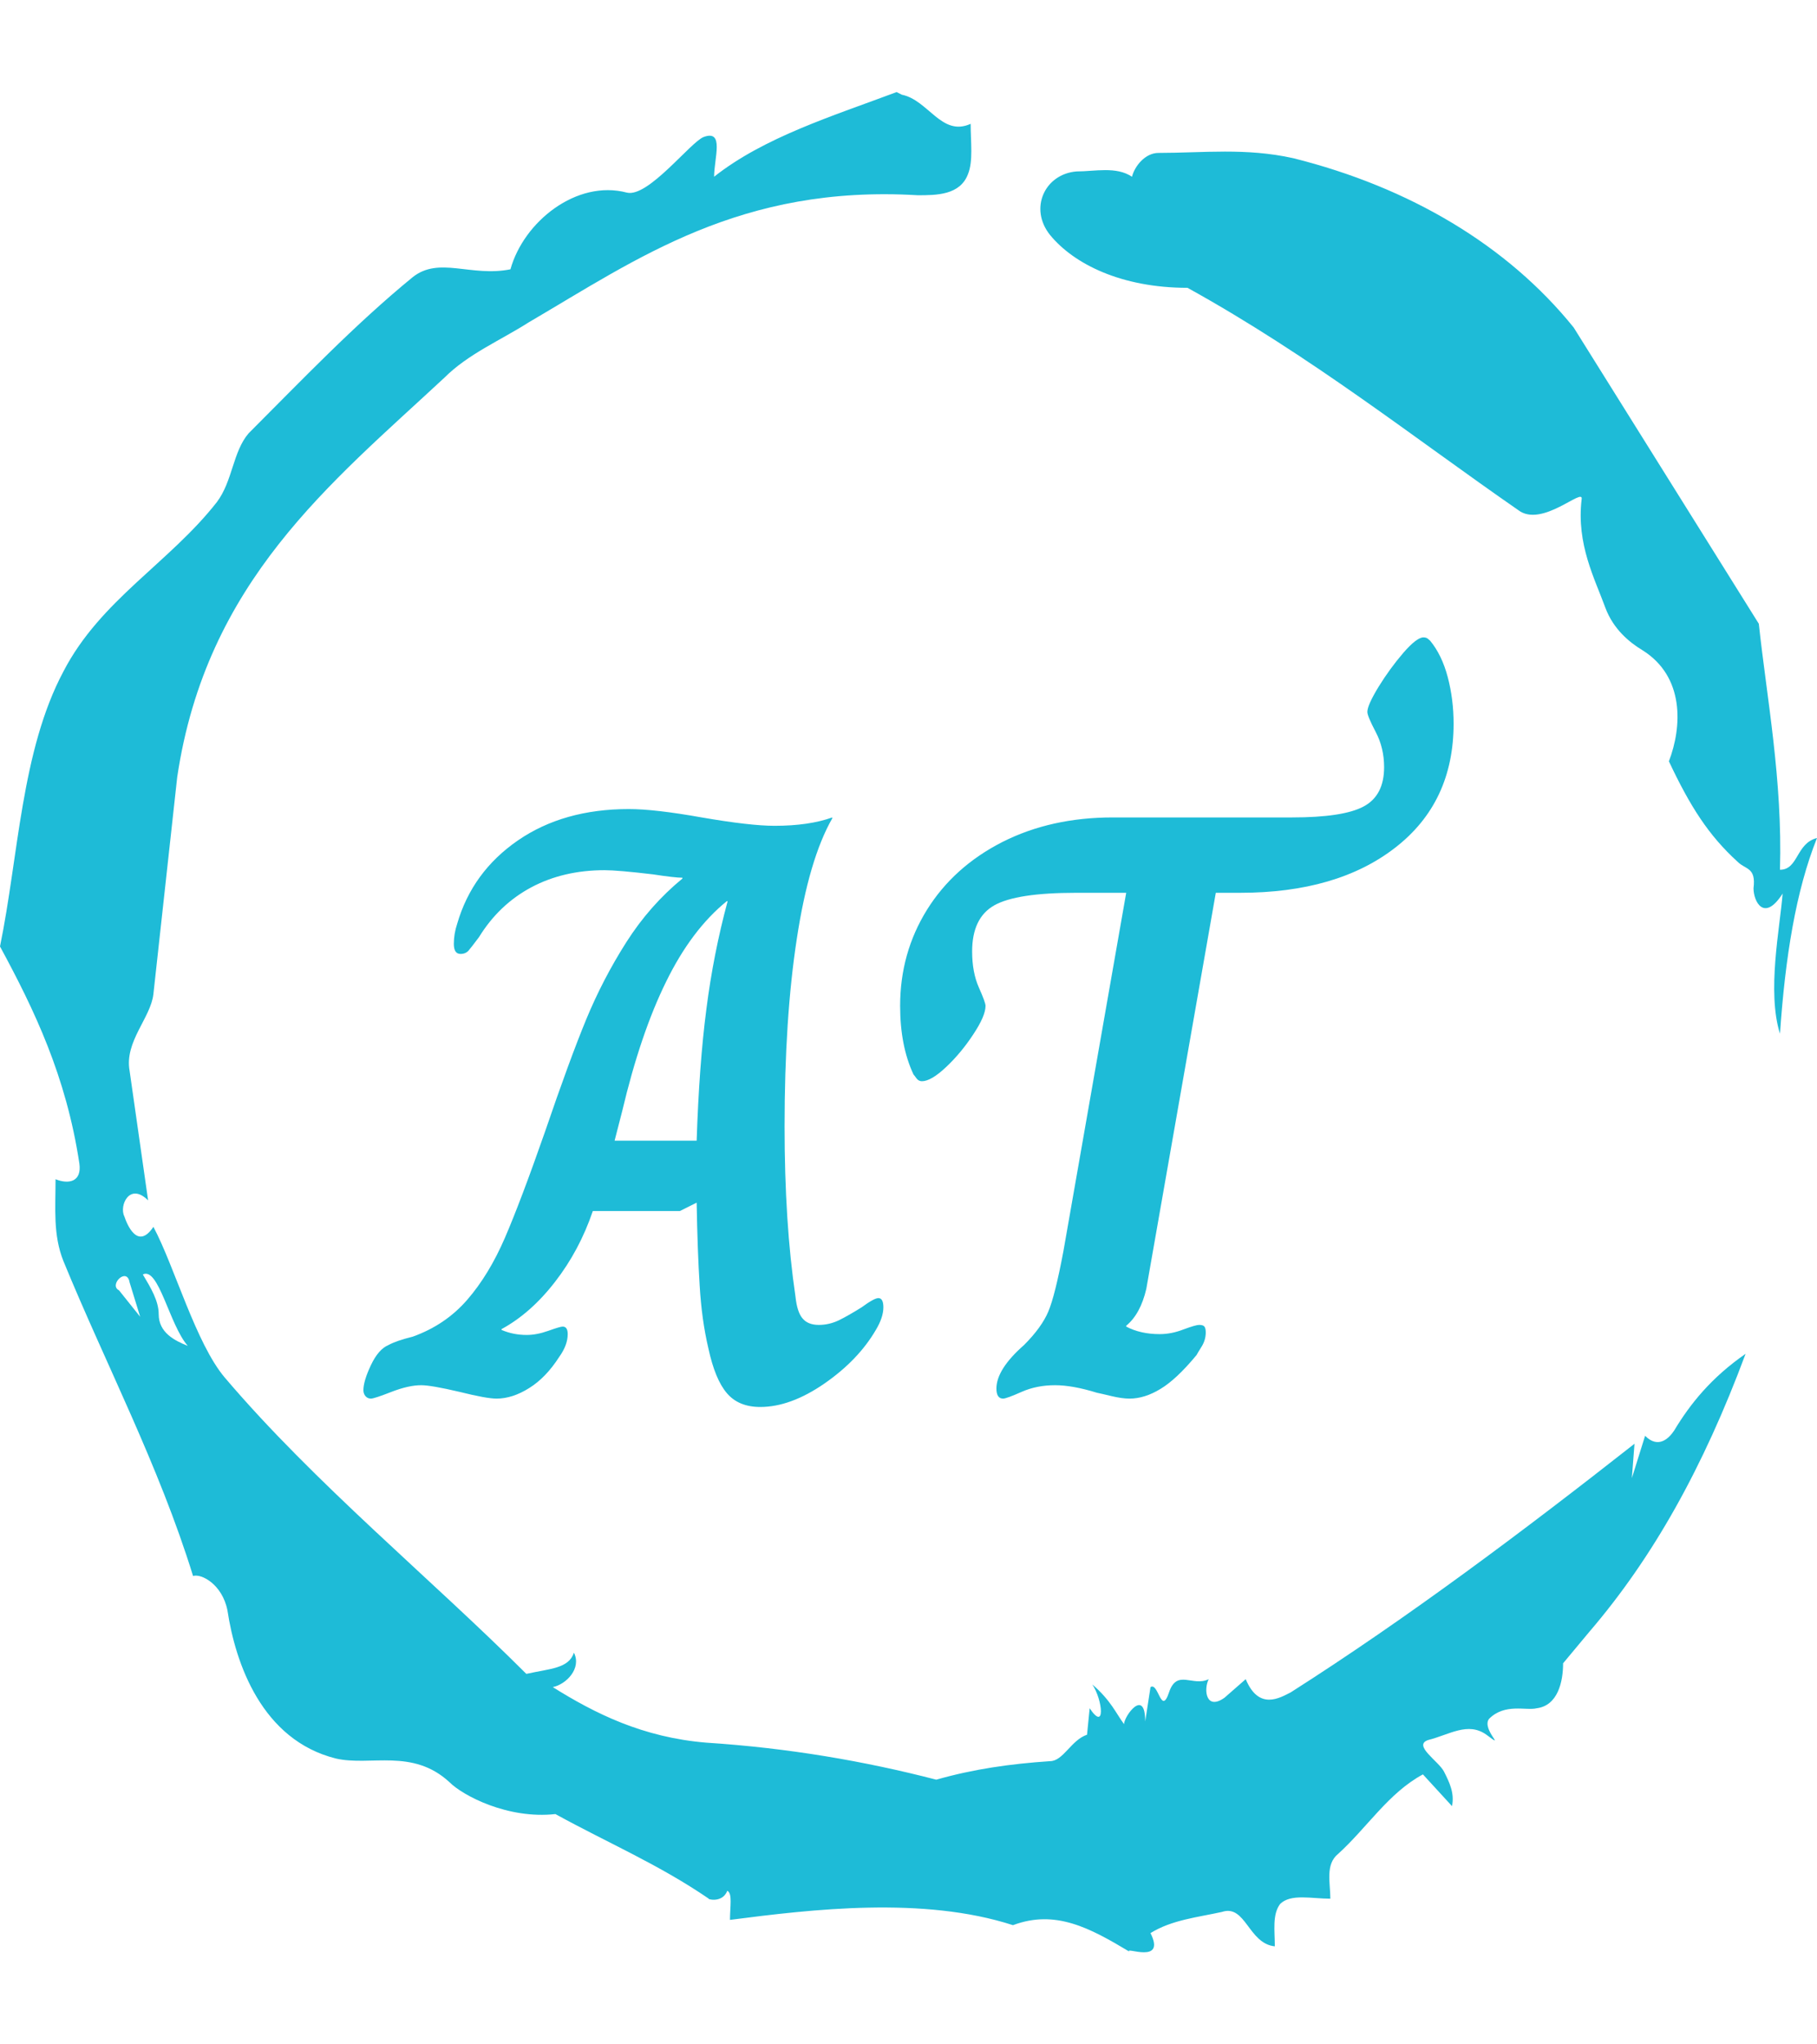 <svg xmlns="http://www.w3.org/2000/svg" version="1.1" xmlns:xlink="http://www.w3.org/1999/xlink" xmlns:svgjs="http://svgjs.dev/svgjs" width="2000" height="2250" viewBox="0 0 2000 2250"><g transform="matrix(1,0,0,1,3.410605131648481e-13,0)"><svg viewBox="0 0 320 360" data-background-color="#ffffff" preserveAspectRatio="xMidYMid meet" height="2250" width="2000" xmlns="http://www.w3.org/2000/svg" xmlns:xlink="http://www.w3.org/1999/xlink"><g id="tight-bounds" transform="matrix(1,0,0,1,0,0)"><svg viewBox="0 0 320 360" height="360" width="320"><g><svg></svg></g><g><svg viewBox="0 0 320 360" height="360" width="320"><g><path xmlns="http://www.w3.org/2000/svg" d="M20.961 227.22l3.726 4.658-1.863-6.056c-0.466-2.795-3.726 0.466-1.863 1.398M25.153 224.425c1.397 2.329 2.795 4.658 2.795 6.987 0 3.261 2.795 4.658 5.123 5.589-3.261-3.726-5.124-13.974-7.918-12.576M204.017 26.929c7.918 0 15.371-0.932 23.756 0.931 20.495 5.124 37.729 15.371 49.374 29.811l32.606 52.169c1.397 13.042 4.192 27.482 3.726 43.319 3.261 0 2.795-4.658 6.521-5.59-3.726 9.316-5.59 20.961-6.521 34.469-2.329-7.453 0-18.632 0.466-24.687-3.261 5.124-5.124 1.397-5.124-0.932 0.466-3.726-1.397-3.261-2.795-4.658-5.124-4.658-8.384-9.782-12.11-17.7 2.329-6.055 2.795-14.905-4.658-19.563-2.329-1.397-5.124-3.726-6.521-7.453-1.863-5.124-5.124-11.179-4.193-19.097 0.466-2.329-6.987 5.124-11.179 1.863-18.166-12.576-36.332-27.016-58.224-39.127-11.645 0-20.029-4.192-24.221-9.316-3.726-4.658-0.932-10.713 4.658-11.179 3.261 0 6.987-0.932 9.782 0.932 0.466-1.863 2.329-4.192 4.657-4.192M157.904 16.215l0.932 0.466c4.658 0.932 6.987 7.453 12.11 5.124 0 3.261 0.466 6.521-0.466 8.85-1.397 3.726-5.59 3.726-8.85 3.726-31.208-1.863-49.374 11.179-68.471 22.358-5.124 3.261-10.713 5.59-14.906 9.782-20.029 18.632-41.921 35.866-47.045 70.335l-4.192 38.195c-0.466 4.192-5.124 8.384-4.192 13.508l3.26 22.824c-3.261-3.261-5.124 0.932-4.192 2.795 0.466 1.397 2.329 6.055 5.124 1.863 3.726 6.987 7.453 20.495 12.576 26.55 15.837 18.632 36.332 35.4 53.101 52.169 4.192-0.932 7.453-0.932 8.384-3.727 1.397 2.795-1.397 5.59-3.726 6.056 7.453 4.658 15.837 8.85 27.016 9.781 14.44 0.932 27.948 3.261 40.524 6.522 6.521-1.863 13.042-2.795 20.029-3.261 2.329 0 3.726-3.726 6.521-4.658l0.466-4.658c2.795 4.192 2.329-1.397 0.466-4.192 3.261 2.795 4.192 5.124 5.589 6.987 0-1.397 3.726-6.521 3.727-0.466l0.931-6.055c1.397-0.932 1.863 5.124 3.261 0.931 1.397-4.192 4.192-0.932 6.987-2.329-0.932 1.863-0.466 5.59 2.794 3.261l3.727-3.261c2.329 5.59 6.055 3.261 7.918 2.329 20.495-13.042 40.99-28.413 60.553-43.784l-0.466 6.055 2.329-7.453c2.329 2.329 4.192 0.466 5.124-0.931 2.795-4.658 6.521-9.316 12.577-13.508-7.453 20.029-16.303 35.866-27.482 48.908l-4.658 5.59c0 3.261-0.932 7.453-4.658 7.918-1.863 0.466-5.59-0.932-8.384 1.863-1.397 1.863 3.261 5.59-0.466 2.795-3.261-2.329-6.521 0-10.248 0.932-2.795 0.932 1.863 3.726 2.795 5.589 0.932 1.863 1.863 3.726 1.398 6.056l-5.124-5.59c-6.055 3.261-9.782 9.316-14.906 13.974-2.329 1.863-1.397 5.124-1.397 7.918-3.261 0-6.987-0.932-8.85 0.932-1.397 1.863-0.932 4.658-0.932 7.453-4.658-0.466-5.124-7.453-9.315-6.056-4.192 0.932-8.85 1.397-12.577 3.727 2.795 5.59-4.658 2.329-3.726 3.26-6.987-4.192-13.042-7.453-20.495-4.658-15.837-5.124-35.4-2.795-49.84-0.931 0-2.329 0.466-4.658-0.466-5.124-0.932 2.329-3.726 1.397-3.26 1.397-8.85-6.055-17.7-9.782-27.016-14.905-8.384 0.932-16.303-3.261-18.632-5.59-6.521-6.055-13.974-2.795-20.029-4.192-13.042-3.261-17.7-16.769-19.098-26.084-0.932-4.658-4.658-6.521-6.055-6.056-6.055-19.563-15.371-37.263-22.824-55.429-1.863-4.658-1.397-9.316-1.397-14.44 2.329 0.932 4.658 0.466 4.192-2.794-2.329-15.371-7.918-27.016-13.974-38.195 3.261-15.837 3.726-34.469 11.179-48.443 6.521-12.576 18.632-19.098 27.016-29.811 2.795-3.726 2.795-8.85 5.59-12.11 9.316-9.316 18.632-19.098 28.879-27.482 4.658-3.726 10.247 0 17.234-1.397 2.329-8.384 11.645-15.837 20.495-13.508 3.726 0.932 11.179-8.85 13.508-9.782 3.726-1.397 1.863 3.726 1.863 6.987 8.85-6.987 20.961-10.713 32.14-14.906" fill="#1ebbd7" fill-rule="nonzero" stroke="none" stroke-width="1" stroke-linecap="butt" stroke-linejoin="miter" stroke-miterlimit="10" stroke-dasharray="" stroke-dashoffset="0" font-family="none" font-weight="none" font-size="none" text-anchor="none" style="mix-blend-mode: normal" data-fill-palette-color="tertiary"></path></g><g transform="matrix(1,0,0,1,64,112.24)"><svg viewBox="0 0 192 135.521" height="135.521" width="192"><g><svg viewBox="0 0 192 135.521" height="135.521" width="192"><g><svg viewBox="0 0 192 135.521" height="135.521" width="192"><g><svg viewBox="0 0 192 135.521" height="135.521" width="192"><g id="textblocktransform"><svg viewBox="0 0 192 135.521" height="135.521" width="192" id="textblock"><g><svg viewBox="0 0 192 135.521" height="135.521" width="192"><g transform="matrix(1,0,0,1,0,0)"><svg width="192" viewBox="-2.6 -45.45 65.1 45.95" height="135.521" data-palette-color="#1ebbd7"><path d="M21.1 0.5Q19.8 0.5 19.1-0.33 18.4-1.15 18-3L18-3Q17.6-4.7 17.48-6.75 17.35-8.8 17.3-11.7L17.3-11.7 16.3-11.2 11.1-11.2Q10.3-8.85 8.85-6.98 7.4-5.1 5.65-4.15L5.65-4.15 5.65-4.1Q6.35-3.8 7.15-3.8L7.15-3.8Q7.75-3.8 8.45-4.05 9.15-4.3 9.3-4.3L9.3-4.3Q9.6-4.3 9.6-3.85L9.6-3.85Q9.6-3.2 9.1-2.5L9.1-2.5Q8.3-1.25 7.3-0.63 6.3 0 5.35 0L5.35 0Q4.75 0 3.15-0.4L3.15-0.4Q1.45-0.8 0.85-0.8L0.85-0.8Q0.1-0.8-0.93-0.4-1.95 0-2.15 0L-2.15 0Q-2.35 0-2.48-0.15-2.6-0.3-2.6-0.5L-2.6-0.5Q-2.6-1.05-2.15-2-1.7-2.95-1.1-3.2L-1.1-3.2Q-0.65-3.45 0.35-3.7L0.35-3.7Q2.3-4.4 3.6-5.9 4.9-7.4 5.85-9.6 6.8-11.8 8.25-15.95L8.25-15.95Q9.7-20.2 10.7-22.63 11.7-25.05 13.1-27.25 14.5-29.45 16.45-31.05L16.45-31.05 16.45-31.1Q16-31.1 14.7-31.3L14.7-31.3Q12.6-31.55 11.8-31.55L11.8-31.55Q9.35-31.55 7.43-30.53 5.5-29.5 4.3-27.55L4.3-27.55Q3.85-26.95 3.68-26.75 3.5-26.55 3.2-26.55L3.2-26.55Q2.8-26.55 2.8-27.15L2.8-27.15Q2.8-27.75 3-28.35L3-28.35Q3.9-31.45 6.63-33.33 9.35-35.2 13.25-35.2L13.25-35.2Q14.8-35.2 17.6-34.7L17.6-34.7Q20.5-34.2 21.95-34.2L21.95-34.2Q24-34.2 25.4-34.7L25.4-34.7 25.4-34.65Q24-32.2 23.28-27.45 22.55-22.7 22.55-16.25L22.55-16.25Q22.55-10.5 23.2-6.1L23.2-6.1Q23.3-5.15 23.63-4.78 23.95-4.4 24.6-4.4L24.6-4.4Q25.2-4.4 25.78-4.67 26.35-4.95 27.15-5.45L27.15-5.45Q27.9-6 28.15-6L28.15-6Q28.45-6 28.45-5.45L28.45-5.45Q28.45-4.85 28-4.1L28-4.1Q26.95-2.3 24.93-0.9 22.9 0.5 21.1 0.5L21.1 0.5ZM12.4-15.4L17.3-15.4Q17.45-19.95 17.88-23.25 18.3-26.55 19.15-29.7L19.15-29.7 19.1-29.7Q17-28 15.48-24.9 13.95-21.8 12.85-17.15L12.85-17.15 12.4-15.4ZM35.6 0Q35.2 0 35.2-0.6L35.2-0.6Q35.2-1.75 36.85-3.2L36.85-3.2Q37.9-4.25 38.3-5.2 38.7-6.15 39.2-8.8L39.2-8.8 42.95-30.2 39.95-30.2Q36.4-30.2 35.07-29.45 33.75-28.7 33.75-26.7L33.75-26.7Q33.75-25.45 34.15-24.55 34.55-23.65 34.55-23.45L34.55-23.45Q34.55-22.85 33.82-21.75 33.1-20.65 32.2-19.8 31.3-18.95 30.75-18.95L30.75-18.95Q30.55-18.95 30.42-19.13 30.3-19.3 30.25-19.35L30.25-19.35Q29.45-21.05 29.45-23.45L29.45-23.45Q29.45-26.6 31.05-29.18 32.65-31.75 35.55-33.23 38.45-34.7 42.15-34.7L42.15-34.7 52.85-34.7Q55.9-34.7 57.12-35.35 58.35-36 58.35-37.7L58.35-37.7Q58.35-38.85 57.85-39.8 57.35-40.75 57.35-41L57.35-41Q57.35-41.4 58.02-42.5 58.7-43.6 59.5-44.53 60.3-45.45 60.7-45.45L60.7-45.45Q60.85-45.45 60.95-45.38 61.05-45.3 61.1-45.25L61.1-45.25Q61.8-44.4 62.15-43.08 62.5-41.75 62.5-40.3L62.5-40.3Q62.5-35.6 59.02-32.9 55.55-30.2 49.75-30.2L49.75-30.2 48.3-30.2 44.15-6.55Q43.8-5.05 42.95-4.35L42.95-4.35 42.95-4.3Q43.8-3.85 44.95-3.85L44.95-3.85Q45.65-3.85 46.37-4.13 47.1-4.4 47.3-4.4L47.3-4.4Q47.55-4.4 47.62-4.3 47.7-4.2 47.7-3.95L47.7-3.95Q47.7-3.5 47.45-3.1 47.2-2.7 47.15-2.6L47.15-2.6Q45.95-1.15 45-0.58 44.05 0 43.15 0L43.15 0Q42.7 0 42.07-0.15 41.45-0.3 41.2-0.35L41.2-0.35Q39.75-0.8 38.7-0.8L38.7-0.8Q37.6-0.8 36.7-0.4 35.8 0 35.6 0L35.6 0Z" opacity="1" transform="matrix(1,0,0,1,0,0)" fill="#1ebbd7" class="wordmark-text-0" data-fill-palette-color="primary" id="text-0"></path></svg></g></svg></g></svg></g></svg></g><g></g></svg></g></svg></g></svg></g></svg></g><defs></defs></svg><rect width="320" height="360" fill="none" stroke="none" visibility="hidden"></rect></g></svg></g></svg>